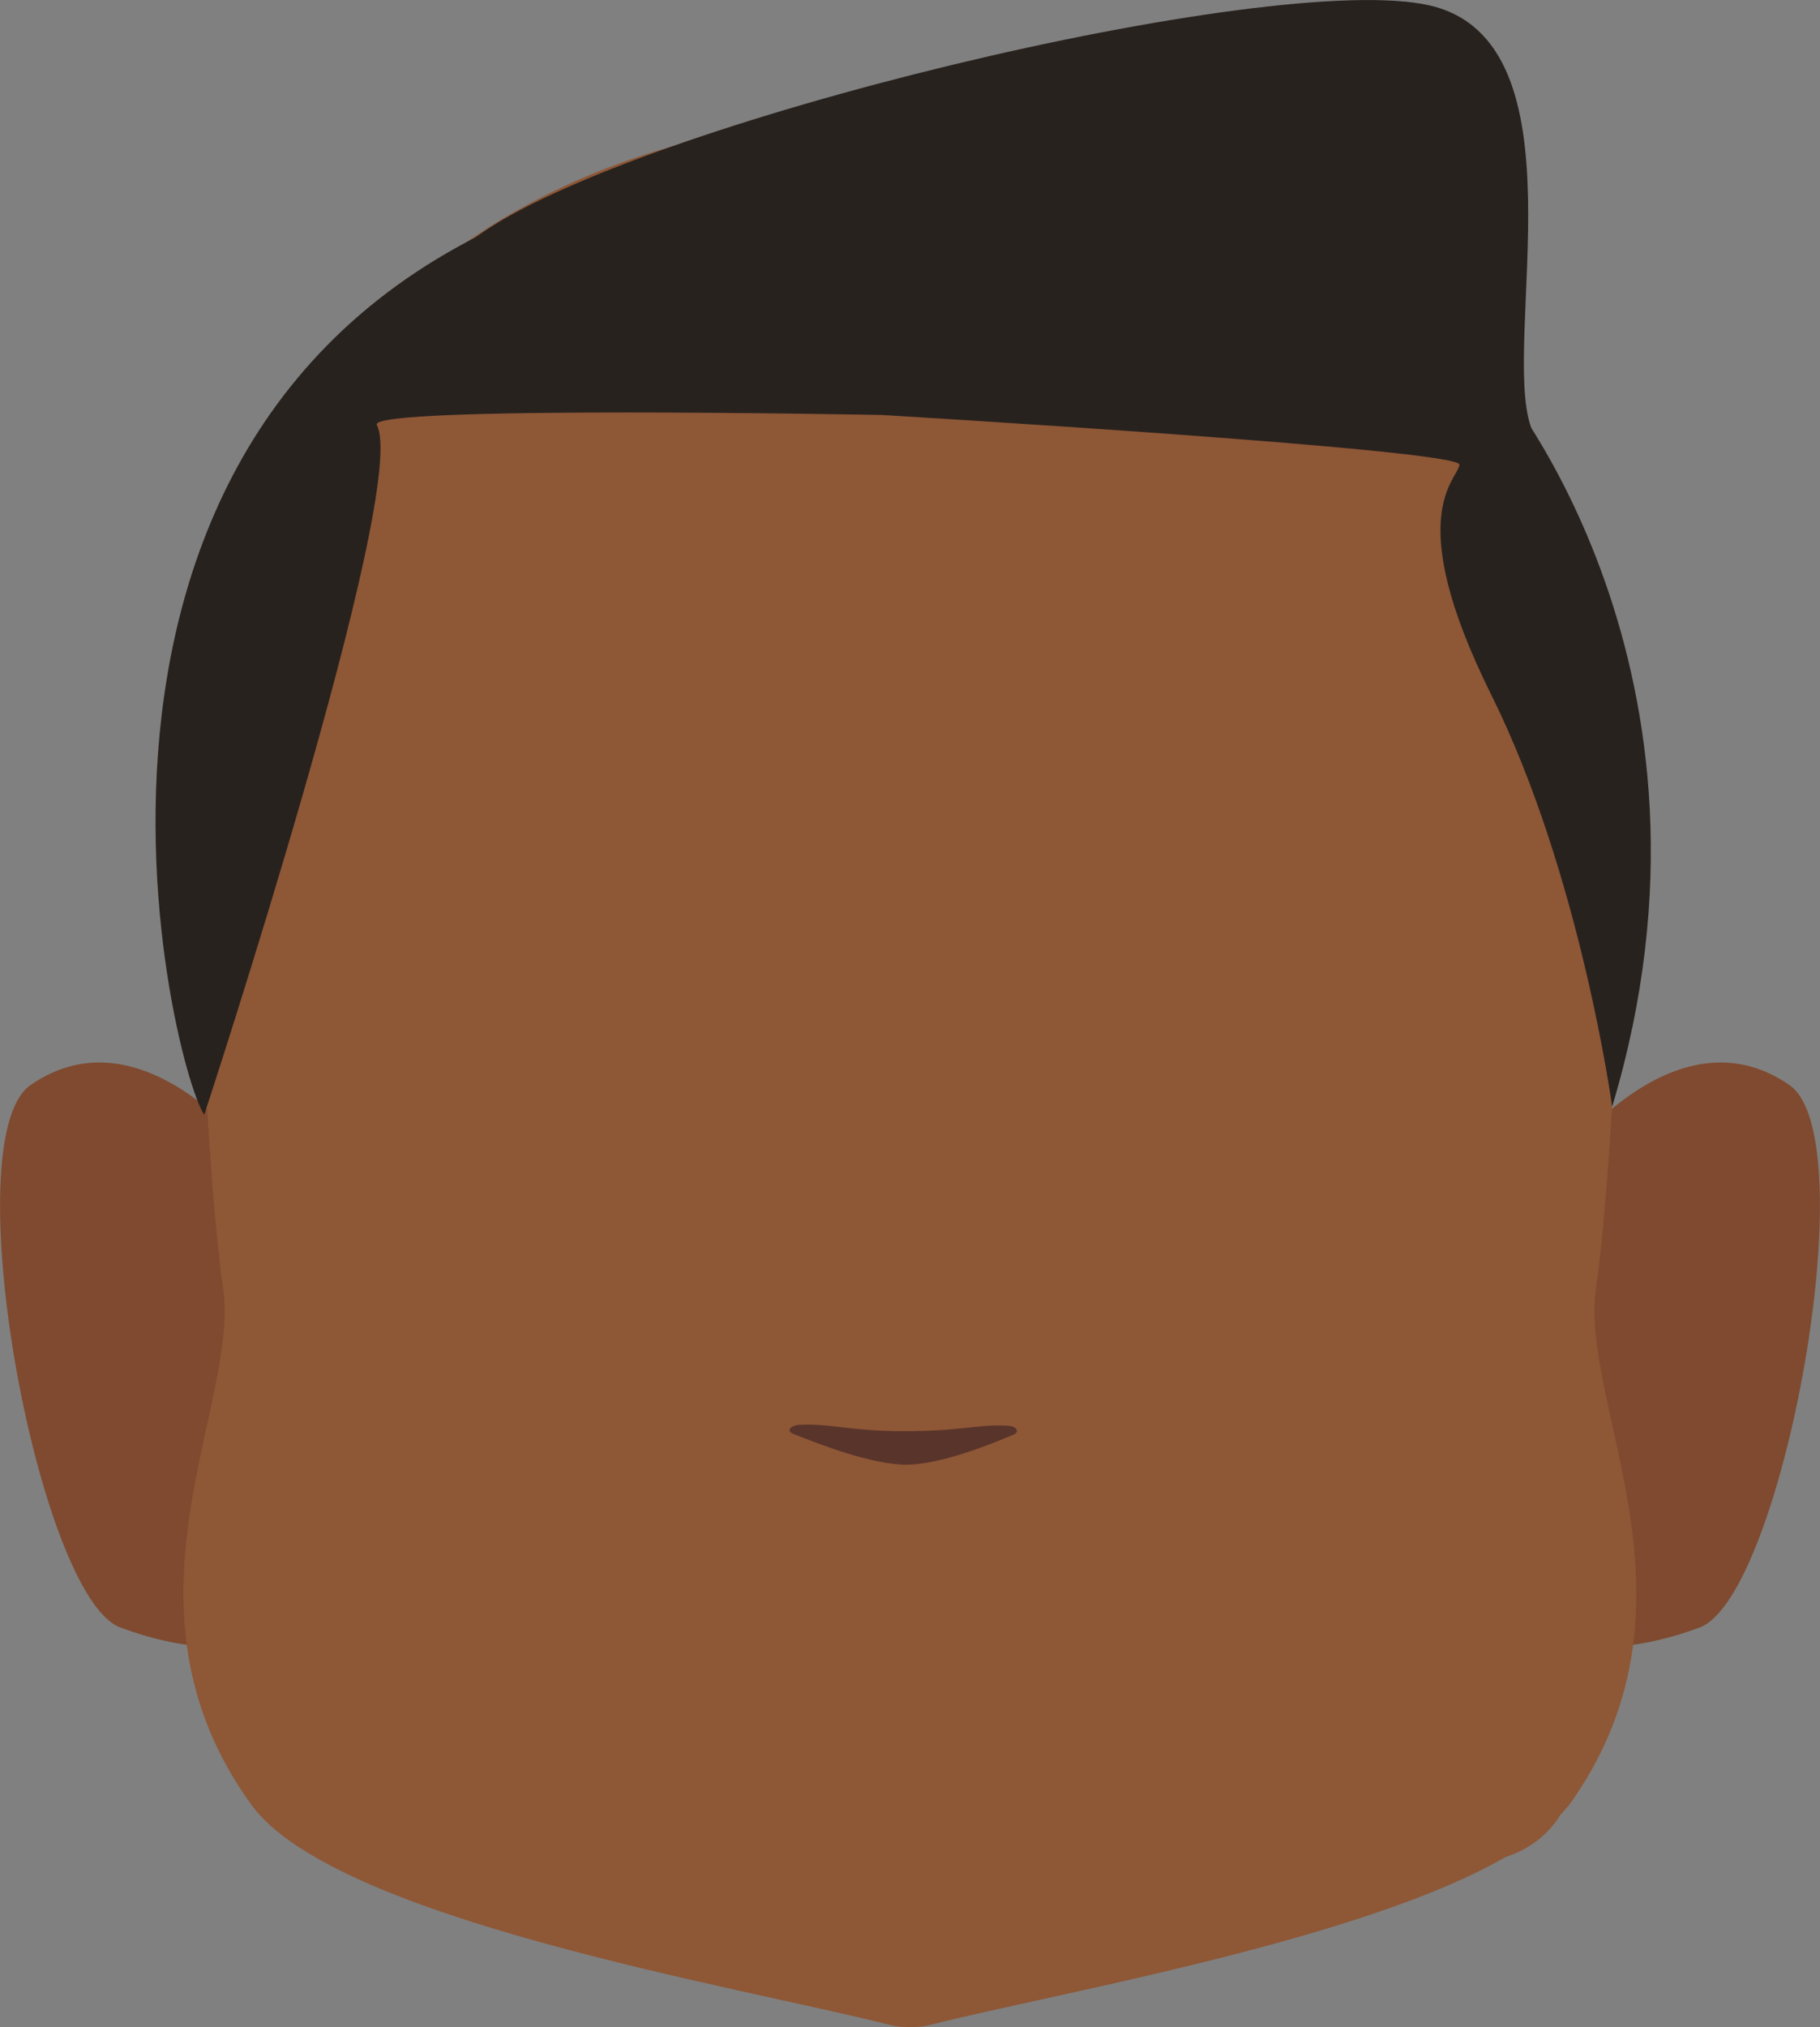 <?xml version="1.0" encoding="utf-8"?>
<!-- Generator: Adobe Illustrator 26.0.1, SVG Export Plug-In . SVG Version: 6.00 Build 0)  -->
<svg version="1.1" id="Calque_1" xmlns="http://www.w3.org/2000/svg" xmlns:xlink="http://www.w3.org/1999/xlink" x="0px" y="0px"
	 viewBox="0 0 201.4 224.2" style="enable-background:new 0 0 201.4 224.2;" xml:space="preserve">
<rect x="0" y="0" width="201.4" height="224.2" fill="#808080" stroke="none"/>
<style type="text/css">
	.st0{fill:#5E5E5E;}
	.st1{clip-path:url(#SVGID_00000072966428612816341600000017407386604889293456_);}
	.st2{fill:#7F4A2F;}
	.st3{clip-path:url(#SVGID_00000135685988065393972920000013247334819094389663_);}
	.st4{clip-path:url(#SVGID_00000114038823647041908940000005182667561652020129_);}
	.st5{fill:#573623;}
	.st6{clip-path:url(#SVGID_00000171683169217615586900000010930448378836198834_);}
	.st7{clip-path:url(#SVGID_00000183929571679382288090000004763435788388633233_);}
	.st8{fill:#FFFFFF;}
	.st9{clip-path:url(#SVGID_00000086692240179517952830000015648838134754933930_);}
	.st10{clip-path:url(#SVGID_00000111903097581885868480000016696875719404390789_);}
	.st11{fill:#090909;}
	.st12{clip-path:url(#SVGID_00000010999734709188650630000000810780043246383006_);}
	.st13{fill:#8E5736;}
	.st14{fill:#59342B;}
	.st15{fill:#28221E;}
</style>
<path class="st0" d="M71.6,152.2c0,0,0,3.2,0,2.1v-0.2C71.6,153.5,71.6,152.8,71.6,152.2z"/>
<path class="st0" d="M71.6,152.2c0,0,0,3.2,0,2.1v-0.2C71.6,153.5,71.6,152.8,71.6,152.2z"/>
<path class="st0" d="M71.6,152.2c0,0,0,3.2,0,2.1v-0.2C71.6,153.5,71.6,152.8,71.6,152.2z"/>
<path class="st0" d="M71.6,152.2c0,0,0,3.2,0,2.1v-0.2C71.6,153.5,71.6,152.8,71.6,152.2z"/>
<path class="st0" d="M71.6,152.2c0,0,0,3.2,0,2.1v-0.2C71.6,153.5,71.6,152.8,71.6,152.2z"/>
<g id="random">
	<g>
		<g>
			<defs>
				<polygon id="SVGID_1_" points="164.2,117.5 164.2,117.5 201.4,117.5 201.4,182.2 164.2,182.2 				"/>
			</defs>
			<clipPath id="SVGID_00000160897540998667160950000016249695361635321278_">
				<use xlink:href="#SVGID_1_"  style="overflow:visible;"/>
			</clipPath>
			<g style="clip-path:url(#SVGID_00000160897540998667160950000016249695361635321278_);">
				<path class="st2" d="M164.2,178l8.1-49c0,0,12.8-17.9,25.7-9c8.6,5.9-0.8,56.6-9.9,60C172.4,185.9,164.2,178,164.2,178z"/>
			</g>
		</g>
	</g>
</g>
<g id="random2">
	<g>
		<g>
			<defs>
				<polygon id="SVGID_00000116199050534153880130000018367906238339761078_" points="37.2,117.5 37.2,117.5 0,117.5 0,182.2 
					37.2,182.2 				"/>
			</defs>
			<clipPath id="SVGID_00000095331823608865284560000010246126963903677826_">
				<use xlink:href="#SVGID_00000116199050534153880130000018367906238339761078_"  style="overflow:visible;"/>
			</clipPath>
			<g style="clip-path:url(#SVGID_00000095331823608865284560000010246126963903677826_);">
				<path class="st2" d="M37.2,178l-8.1-49c0,0-12.8-17.9-25.7-9c-8.6,5.9,0.8,56.6,9.9,60C29,185.9,37.2,178,37.2,178z"/>
			</g>
		</g>
	</g>
</g>
<g>
	<g>
		<defs>
			<polygon id="SVGID_00000179626862369383291130000010633997915078225588_" points="122.6,91.1 122.6,91.1 167.6,91.1 167.6,104.8 
				122.6,104.8 			"/>
		</defs>
		<clipPath id="SVGID_00000063598820847489225670000005036547964712702112_">
			<use xlink:href="#SVGID_00000179626862369383291130000010633997915078225588_"  style="overflow:visible;"/>
		</clipPath>
		<g style="clip-path:url(#SVGID_00000063598820847489225670000005036547964712702112_);">
			<path class="st5" d="M165.4,104.8c-0.3,0-0.6-0.1-0.8-0.2c-4.5-1.9-9.1-3.4-13.8-4.5c-15.1-3.4-16.1-1-21.3,0
				c-1.5,0.3-5.2-0.6-6-1.5s-1.4-4.1-0.5-4.9c0.4-0.3,7.1-4.9,24.4-1c7.2,1.6,18.6,7.9,18.9,8c1.1,0.5,1.6,1.7,1.1,2.8
				C167.1,104.3,166.3,104.9,165.4,104.8L165.4,104.8z"/>
		</g>
	</g>
</g>
<g>
	<g>
		<defs>
			<polygon id="SVGID_00000043421021092507601710000010853472954912027301_" points="78.8,91.1 78.8,91.1 33.8,91.1 33.8,104.8 
				78.8,104.8 			"/>
		</defs>
		<clipPath id="SVGID_00000041987156140697426920000013013462741022613435_">
			<use xlink:href="#SVGID_00000043421021092507601710000010853472954912027301_"  style="overflow:visible;"/>
		</clipPath>
		<g style="clip-path:url(#SVGID_00000041987156140697426920000013013462741022613435_);">
			<path class="st5" d="M36,104.8c0.3,0,0.6-0.1,0.8-0.2c4.5-1.9,9.1-3.4,13.8-4.5c15.1-3.4,16.1-1,21.3,0c1.5,0.3,5.2-0.6,6-1.5
				s1.4-4.1,0.5-4.9c-0.4-0.3-7.1-4.9-24.4-1c-7.2,1.6-18.6,7.9-18.9,8c-1.1,0.5-1.6,1.7-1.1,2.8C34.3,104.3,35.1,104.9,36,104.8
				L36,104.8z"/>
		</g>
	</g>
</g>
<g>
	<g>
		<defs>
			<polygon id="SVGID_00000146464820583291988600000012267253262221042837_" points="132.2,118.2 132.2,118.2 161.2,118.2 
				161.2,146.1 132.2,146.1 			"/>
		</defs>
		<clipPath id="SVGID_00000119093786376735584730000000110486200125688738_">
			<use xlink:href="#SVGID_00000146464820583291988600000012267253262221042837_"  style="overflow:visible;"/>
		</clipPath>
		<g style="clip-path:url(#SVGID_00000119093786376735584730000000110486200125688738_);">
			<ellipse class="st8" cx="146.7" cy="132.2" rx="14.5" ry="13.9"/>
		</g>
	</g>
</g>
<g>
	<g>
		<defs>
			<polygon id="SVGID_00000055677392200638754850000004683146119678190476_" points="69.2,118.2 69.2,118.2 40.2,118.2 40.2,146.1 
				69.2,146.1 			"/>
		</defs>
		<clipPath id="SVGID_00000065071800496441888620000002286288710835137929_">
			<use xlink:href="#SVGID_00000055677392200638754850000004683146119678190476_"  style="overflow:visible;"/>
		</clipPath>
		<g style="clip-path:url(#SVGID_00000065071800496441888620000002286288710835137929_);">
			<ellipse class="st8" cx="54.7" cy="132.2" rx="14.5" ry="13.9"/>
		</g>
	</g>
</g>
<g>
	<g>
		<defs>
			<polygon id="SVGID_00000119096858167456797250000004183297021546428069_" points="136.9,124.5 136.9,124.5 156.3,124.5 
				156.3,143.9 136.9,143.9 			"/>
		</defs>
		<clipPath id="SVGID_00000161626667537191298860000004341923503394686898_">
			<use xlink:href="#SVGID_00000119096858167456797250000004183297021546428069_"  style="overflow:visible;"/>
		</clipPath>
		<g style="clip-path:url(#SVGID_00000161626667537191298860000004341923503394686898_);">
			<circle class="st11" cx="146.6" cy="134.2" r="9.7"/>
		</g>
	</g>
</g>
<g>
	<g>
		<defs>
			<polygon id="SVGID_00000088842193586904246090000002815196292776181925_" points="64.5,124.5 64.5,124.5 45.1,124.5 45.1,143.9 
				64.5,143.9 			"/>
		</defs>
		<clipPath id="SVGID_00000116217981422867386660000018393788230784367005_">
			<use xlink:href="#SVGID_00000088842193586904246090000002815196292776181925_"  style="overflow:visible;"/>
		</clipPath>
		<g style="clip-path:url(#SVGID_00000116217981422867386660000018393788230784367005_);">
			<circle class="st11" cx="54.8" cy="134.2" r="9.7"/>
		</g>
	</g>
</g>
<path class="st13" d="M176.6,142.6c2.3-16.1,3.2-54,3.2-54c0-45.5-31.5-74.9-76.5-75.8l0,0H98l0,0c-45,0.9-76.5,30.3-76.5,75.8
	c0,0,0.9,38,3.2,54c1.8,12.9-12.8,35,3.1,57c9.2,12.7,53.8,20.1,70.4,24.3c0.7,0.2,1.4,0.3,2.1,0.3c0.1,0,0.3,0,0.4,0s0.3,0,0.4,0
	c0.7,0,1.4-0.1,2.1-0.3c13.9-3.5,47.5-9.3,63.4-18.5c2.5-0.8,4.7-2.4,6.1-4.7c0.3-0.3,0.6-0.7,0.9-1
	C189.5,177.6,174.8,155.5,176.6,142.6z"/>
<path class="st14" d="M88.4,157.6c-1,0.1-1.4,0.7-0.6,1c3,1.2,8.7,3.4,12.5,3.4c3.6,0,9-2.1,11.8-3.3c0.8-0.3,0.4-1-0.6-1
	c-3.4-0.2-4.8,0.6-11.6,0.6C94.1,158.3,91.8,157.4,88.4,157.6z"/>
<path class="st15" d="M22.6,123.3c-3.7-5.4-23.2-83.8,45.2-102.9s98.1,21.9,98.1,21.9s27,31.9,12.5,80.1c0,0-3.5-25.7-13.4-45.6
	s-3.7-23.7-3.5-25.4s-63.9-5.5-63.9-5.5s-57-1.1-55.9,1.1C45.4,54,22.6,123.3,22.6,123.3z"/>
<path class="st15" d="M165.3,48c-8.7,2.5,7.4,8.8,4.1-0.8s6.2-42.6-11.2-46.6s-88.3,13-105.5,25.6s0.2,11.8,1.9,12.5
	S165.3,48,165.3,48z"/>
</svg>
